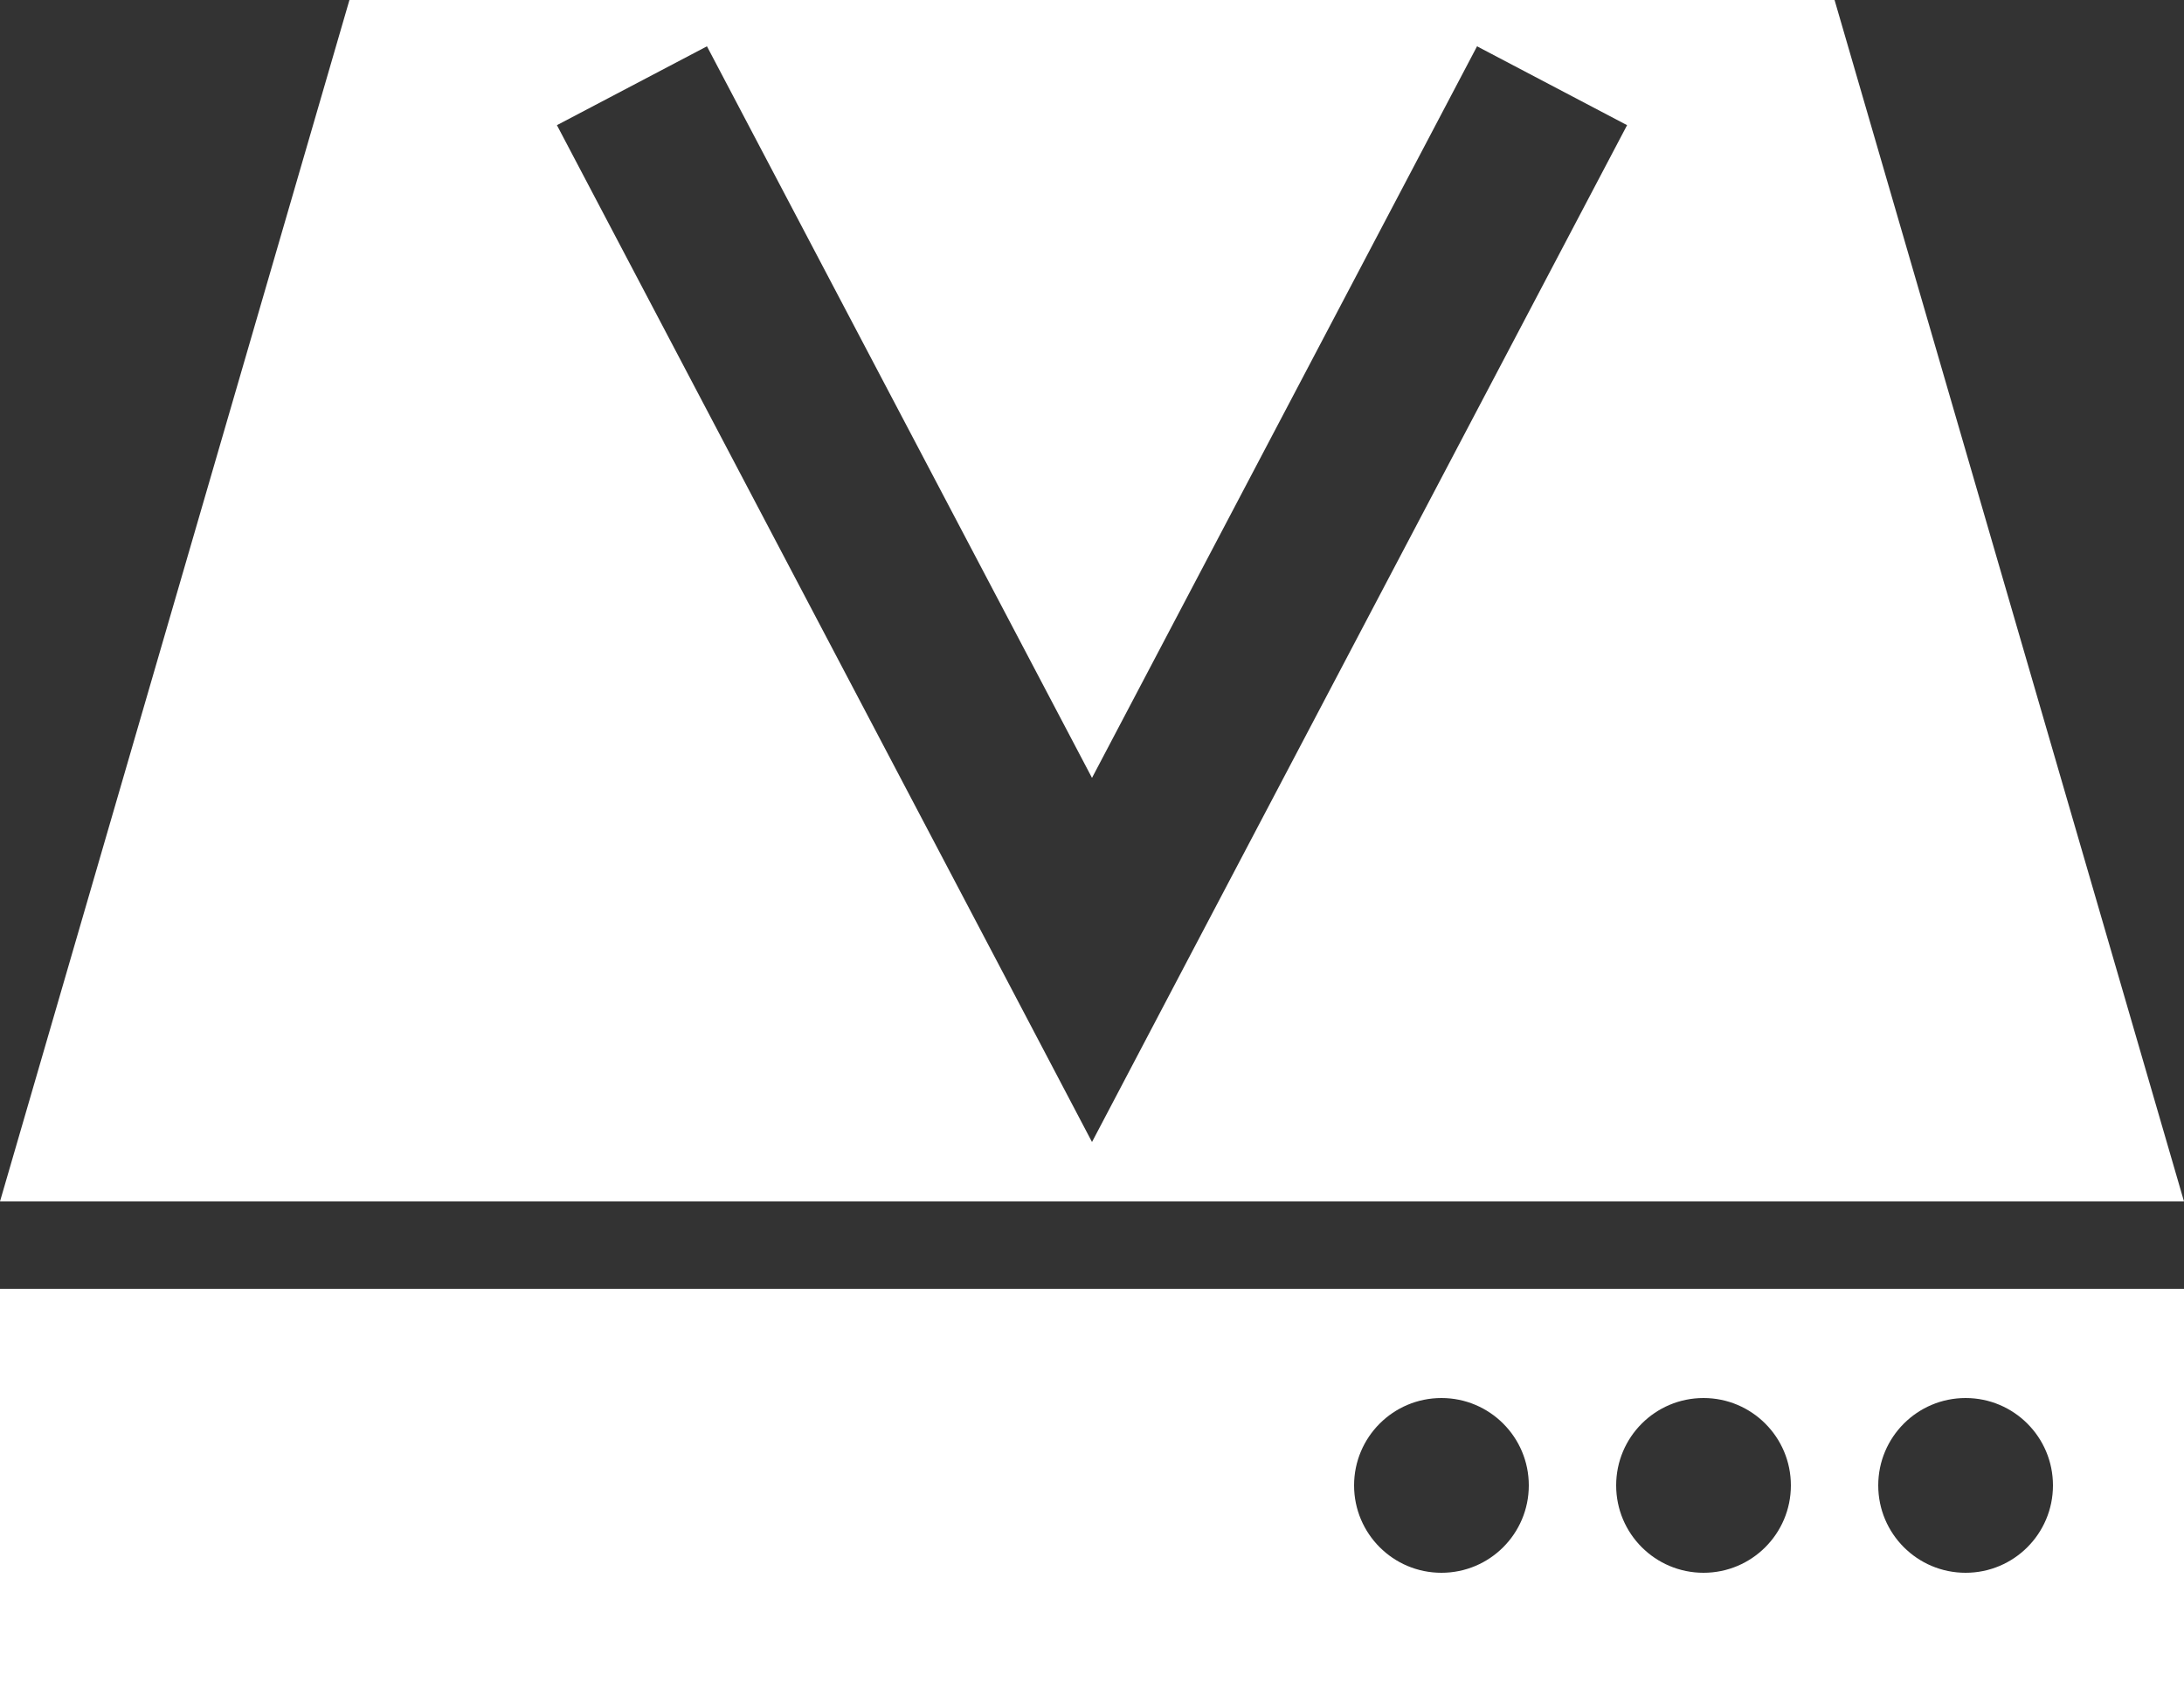 <?xml version="1.0" encoding="utf-8"?>
<!-- Generator: Adobe Illustrator 16.0.0, SVG Export Plug-In . SVG Version: 6.00 Build 0)  -->
<!DOCTYPE svg PUBLIC "-//W3C//DTD SVG 1.1//EN" "http://www.w3.org/Graphics/SVG/1.1/DTD/svg11.dtd">
<svg version="1.1" id="Layer_1" xmlns="http://www.w3.org/2000/svg" xmlns:xlink="http://www.w3.org/1999/xlink" x="0px" y="0px"
	 width="100px" height="77px" viewBox="0 0 100 77" enable-background="new 0 0 100 77" xml:space="preserve">
<rect x="0" y="0" width="100" height="77" fill="#333333" stroke="none"/>
<path fill="#FFFFFF" d="M84,0H16L0,55h100L84,0z M54.38,43.95L50,52.28l-4.38-8.33L25.5,5.73l6.87-3.61L50,35.61L67.63,2.12
	l6.87,3.61L54.38,43.95z"/>
<path fill="#FFFFFF" d="M0,77h100V59H0V77z M90,64c2.21,0,4,1.79,4,4s-1.79,4-4,4s-4-1.79-4-4S87.79,64,90,64z M78,64
	c2.21,0,4,1.79,4,4s-1.79,4-4,4s-4-1.79-4-4S75.79,64,78,64z M66,64c2.21,0,4,1.79,4,4s-1.79,4-4,4s-4-1.79-4-4S63.79,64,66,64z"/>
</svg>
